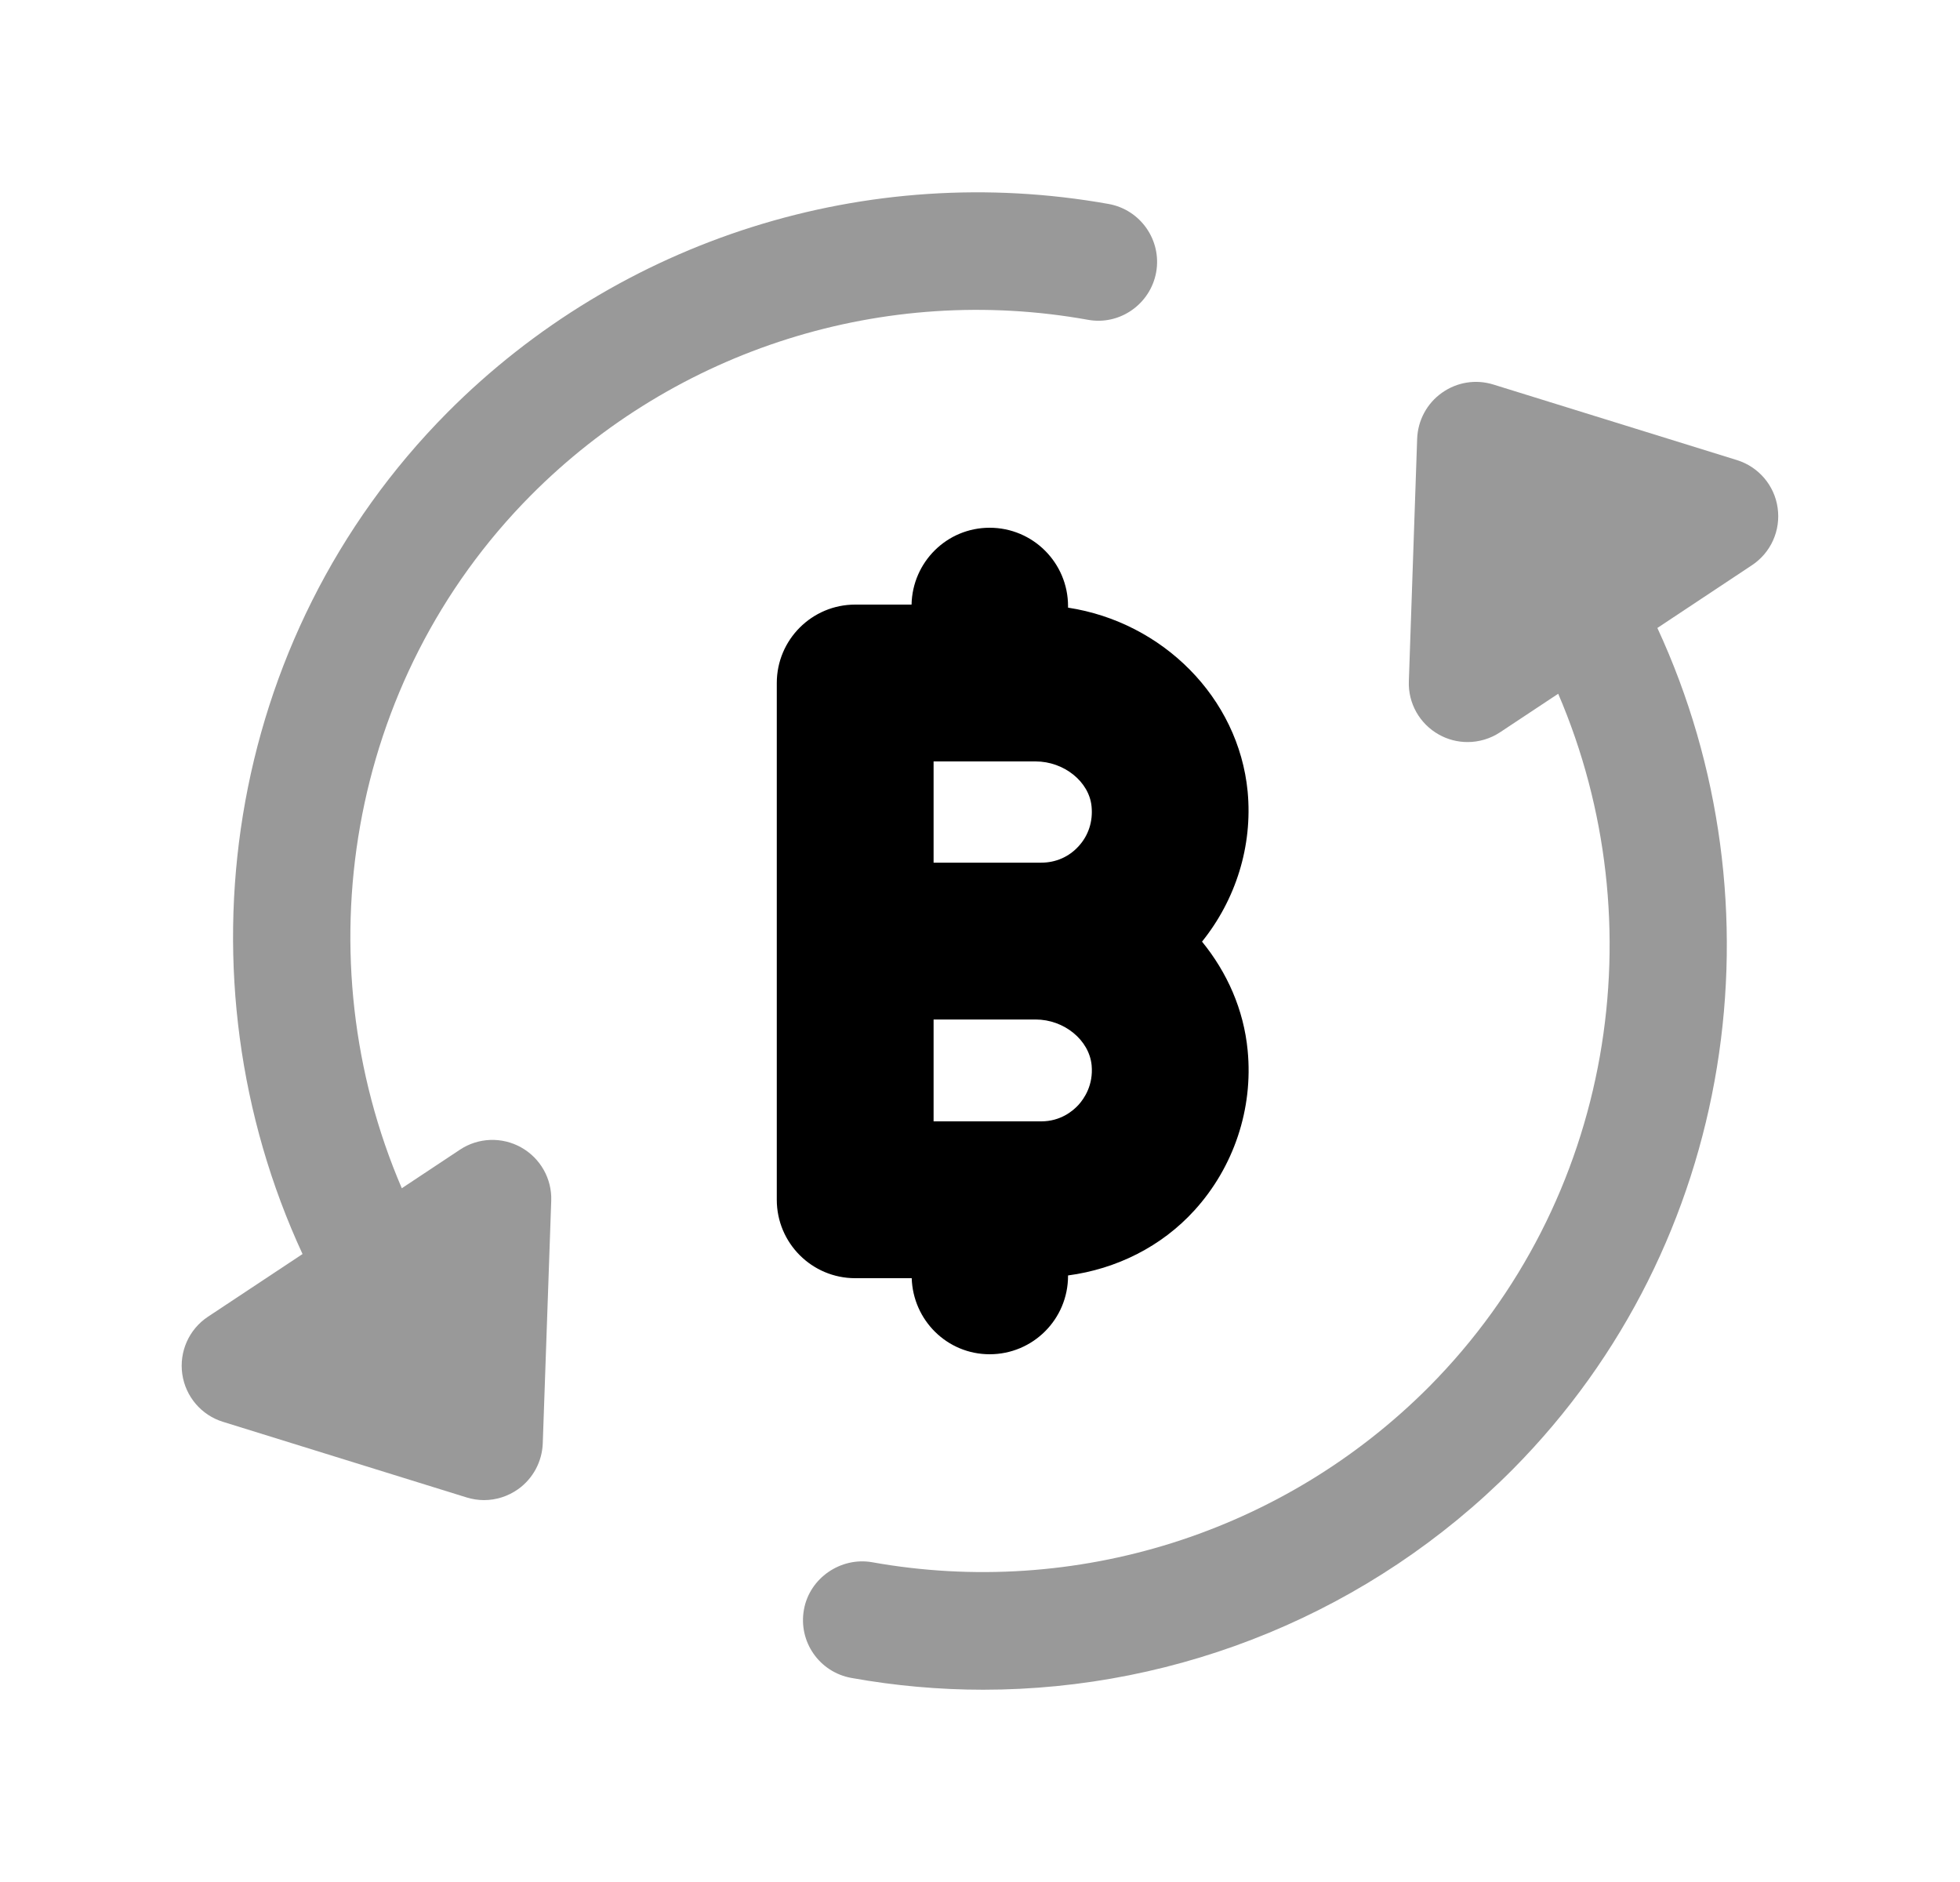 <svg width="25" height="24" viewBox="0 0 25 24" fill="none" xmlns="http://www.w3.org/2000/svg">
<g opacity="0.4">
<path fill-rule="evenodd" clip-rule="evenodd" d="M22.674 6.477C22.634 6.19 22.431 5.953 22.154 5.867L19.049 4.904C18.823 4.834 18.584 4.873 18.392 5.009C18.201 5.144 18.085 5.36 18.076 5.594L17.97 8.687C17.959 8.968 18.108 9.231 18.354 9.368C18.468 9.432 18.593 9.463 18.72 9.463C18.863 9.463 19.009 9.421 19.134 9.338L19.875 8.847C21.131 11.77 20.584 15.309 18.23 17.682C16.372 19.549 13.716 20.386 11.123 19.922C10.726 19.853 10.326 20.121 10.254 20.528C10.181 20.935 10.451 21.325 10.861 21.398C11.419 21.498 11.982 21.548 12.54 21.548C15.052 21.548 17.491 20.552 19.294 18.739C22.154 15.856 22.767 11.523 21.14 8.008L22.346 7.208C22.588 7.048 22.715 6.764 22.674 6.477Z" fill="black"/>
<path fill-rule="evenodd" clip-rule="evenodd" d="M6.647 14.632C6.402 14.495 6.1 14.506 5.867 14.661L5.125 15.153C3.869 12.23 4.416 8.691 6.77 6.318C8.626 4.45 11.283 3.612 13.876 4.078C14.28 4.153 14.673 3.88 14.747 3.472C14.82 3.064 14.548 2.674 14.14 2.601C11.064 2.052 7.91 3.045 5.706 5.261C2.845 8.143 2.231 12.477 3.859 15.992L2.653 16.791C2.411 16.951 2.284 17.236 2.325 17.523C2.366 17.809 2.568 18.047 2.845 18.132L5.952 19.096C6.024 19.118 6.099 19.13 6.173 19.13C6.328 19.13 6.479 19.082 6.608 18.991C6.798 18.856 6.915 18.639 6.923 18.405L7.031 15.312C7.041 15.031 6.892 14.769 6.647 14.632Z" fill="black"/>
</g>
<path fill-rule="evenodd" clip-rule="evenodd" d="M13.923 10.284C13.942 10.475 13.883 10.655 13.759 10.79C13.636 10.927 13.466 11.001 13.281 11.001H11.908V9.71H13.209C13.572 9.71 13.893 9.969 13.923 10.284ZM13.757 14.089C13.685 14.168 13.527 14.3 13.281 14.3H11.908V13.001H13.209C13.572 13.001 13.893 13.262 13.924 13.585C13.947 13.838 13.829 14.009 13.757 14.089ZM11.629 16.3C11.646 16.837 12.081 17.27 12.623 17.27C13.176 17.27 13.623 16.823 13.623 16.27V16.265C14.238 16.183 14.814 15.899 15.236 15.434C15.737 14.883 15.986 14.14 15.914 13.396C15.864 12.873 15.651 12.399 15.332 12.008C15.761 11.475 15.979 10.79 15.914 10.095C15.798 8.893 14.826 7.933 13.623 7.749V7.73C13.623 7.178 13.176 6.73 12.623 6.73C12.077 6.73 11.638 7.168 11.627 7.71H10.908C10.356 7.71 9.908 8.158 9.908 8.71V15.3C9.908 15.852 10.356 16.3 10.908 16.3H11.629Z" fill="black"/>
</svg>